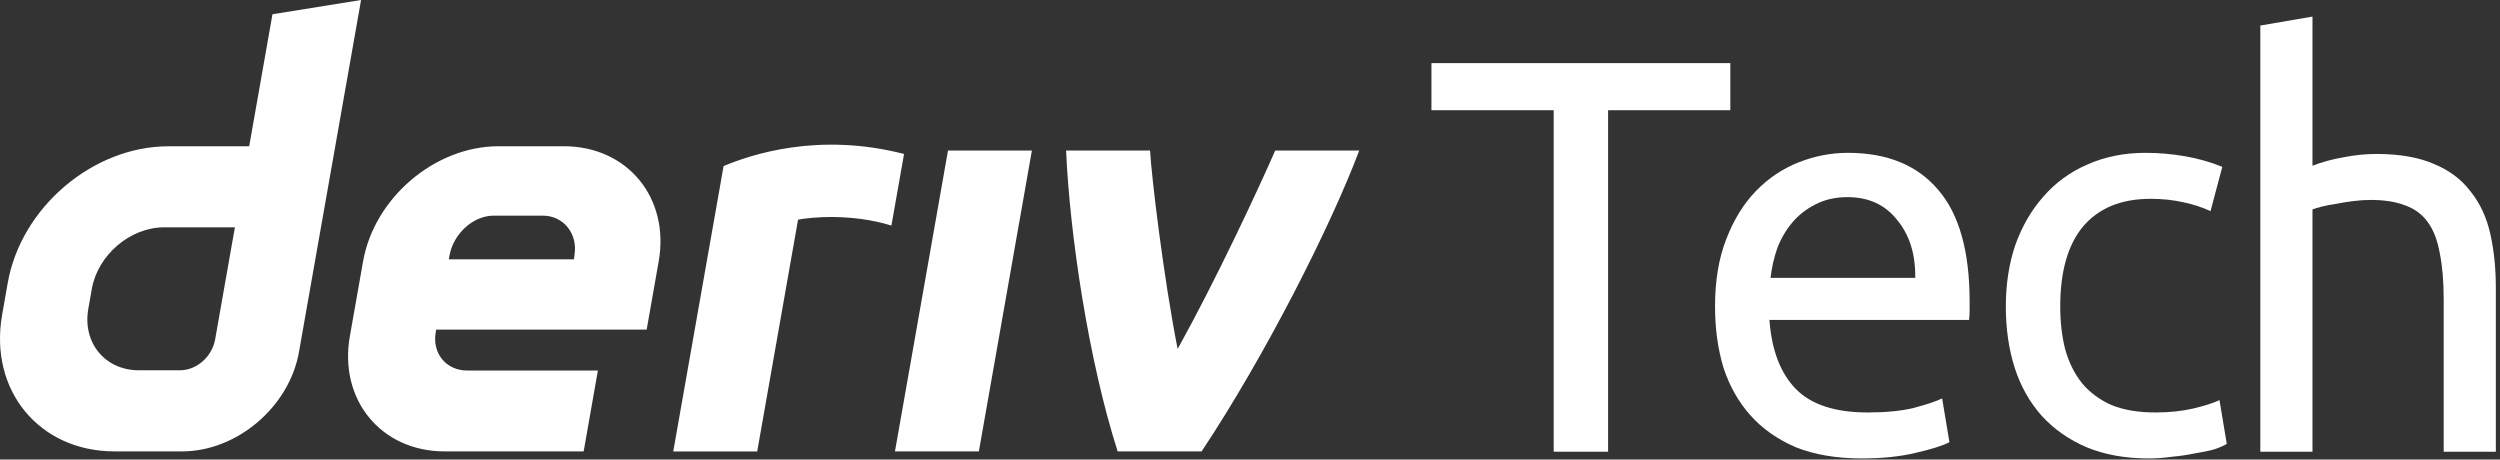 <svg width="321" height="59" viewBox="0 0 321 59" fill="none" xmlns="http://www.w3.org/2000/svg">
<rect x="0" y="0" width="321" height="59" fill="#333333" stroke="none"/>
<g id="logo / sub-brand / white / deriv tech" clip-path="url(#clip0_2289_224)">
<g id="wordmark">
<path d="M34.986 1.829L31.996 18.784H21.618C11.936 18.784 2.707 26.628 0.996 36.311L0.272 40.432C-1.43 50.114 5.03 57.959 14.712 57.959H23.368C30.425 57.959 37.148 52.246 38.389 45.19L46.361 0L34.986 1.829ZM27.622 43.59C27.24 45.77 25.278 47.545 23.098 47.545H17.839C13.487 47.545 10.575 44.012 11.339 39.652L11.792 37.083C12.564 32.731 16.717 29.19 21.069 29.19H30.161L27.622 43.59ZM114.914 57.958L121.724 19.324H132.496L125.686 57.958H114.905H114.914ZM116.079 19.77C115.539 22.834 114.997 25.898 114.457 28.963C109.353 27.377 104.088 27.882 102.47 28.204C100.723 38.125 98.974 48.047 97.225 57.968H86.445C87.909 49.667 92.91 21.32 92.91 21.32C96.416 19.868 105.025 16.921 116.079 19.77ZM72.402 18.777H64.017C55.846 18.777 48.058 25.397 46.617 33.567L44.923 43.17C43.483 51.341 48.933 57.96 57.103 57.96H74.941L76.77 47.578H60.007C57.286 47.578 55.464 45.374 55.95 42.645L56.005 42.319H83.032L84.575 33.567C86.015 25.397 80.565 18.777 72.394 18.777H72.402ZM73.763 32.74L73.699 33.297H57.629L57.716 32.804C58.201 30.083 60.684 27.688 63.412 27.688H69.689C72.386 27.688 74.209 30.043 73.763 32.74ZM174.527 19.324C170.855 29.087 162.439 45.695 154.287 57.958H143.507C139.765 46.287 137.349 30.025 136.888 19.324H147.668C147.862 22.815 149.425 35.762 151.208 44.807C156.1 36.007 161.492 24.462 163.739 19.324H174.527Z" fill="white"/>
<path d="M222.174 8.104V14.152H206.478V58H199.494V14.152H183.798V8.104H222.174Z" fill="white"/>
<path d="M220.211 39.352C220.211 36.04 220.691 33.16 221.651 30.712C222.611 28.216 223.883 26.152 225.467 24.52C227.051 22.888 228.875 21.664 230.939 20.848C233.003 20.032 235.115 19.624 237.275 19.624C242.315 19.624 246.179 21.208 248.867 24.376C251.555 27.496 252.899 32.272 252.899 38.704C252.899 38.992 252.899 39.376 252.899 39.856C252.899 40.288 252.875 40.696 252.827 41.08H227.195C227.483 44.968 228.611 47.92 230.579 49.936C232.547 51.952 235.619 52.96 239.795 52.96C242.147 52.96 244.115 52.768 245.699 52.384C247.331 51.952 248.555 51.544 249.371 51.16L250.307 56.776C249.491 57.208 248.051 57.664 245.987 58.144C243.971 58.624 241.667 58.864 239.075 58.864C235.811 58.864 232.979 58.384 230.579 57.424C228.227 56.416 226.283 55.048 224.747 53.32C223.211 51.592 222.059 49.552 221.291 47.2C220.571 44.8 220.211 42.184 220.211 39.352ZM245.915 35.68C245.963 32.656 245.195 30.184 243.611 28.264C242.075 26.296 239.939 25.312 237.203 25.312C235.667 25.312 234.299 25.624 233.099 26.248C231.947 26.824 230.963 27.592 230.147 28.552C229.331 29.512 228.683 30.616 228.203 31.864C227.771 33.112 227.483 34.384 227.339 35.68H245.915Z" fill="white"/>
<path d="M275.91 58.864C272.886 58.864 270.222 58.384 267.918 57.424C265.662 56.464 263.742 55.12 262.158 53.392C260.622 51.664 259.47 49.624 258.702 47.272C257.934 44.872 257.55 42.232 257.55 39.352C257.55 36.472 257.958 33.832 258.774 31.432C259.638 29.032 260.838 26.968 262.374 25.24C263.91 23.464 265.782 22.096 267.99 21.136C270.246 20.128 272.742 19.624 275.478 19.624C277.158 19.624 278.838 19.768 280.518 20.056C282.198 20.344 283.806 20.8 285.342 21.424L283.83 27.112C282.822 26.632 281.646 26.248 280.302 25.96C279.006 25.672 277.614 25.528 276.126 25.528C272.382 25.528 269.502 26.704 267.486 29.056C265.518 31.408 264.534 34.84 264.534 39.352C264.534 41.368 264.75 43.216 265.182 44.896C265.662 46.576 266.382 48.016 267.342 49.216C268.35 50.416 269.622 51.352 271.158 52.024C272.694 52.648 274.566 52.96 276.774 52.96C278.55 52.96 280.158 52.792 281.598 52.456C283.038 52.12 284.166 51.76 284.982 51.376L285.918 56.992C285.534 57.232 284.982 57.472 284.262 57.712C283.542 57.904 282.726 58.072 281.814 58.216C280.902 58.408 279.918 58.552 278.862 58.648C277.854 58.792 276.87 58.864 275.91 58.864Z" fill="white"/>
<path d="M290.226 58V3.28L296.922 2.128V21.28C298.17 20.8 299.49 20.44 300.882 20.2C302.322 19.912 303.738 19.768 305.13 19.768C308.106 19.768 310.578 20.2 312.546 21.064C314.514 21.88 316.074 23.056 317.226 24.592C318.426 26.08 319.266 27.88 319.746 29.992C320.226 32.104 320.466 34.432 320.466 36.976V58H313.77V38.416C313.77 36.112 313.602 34.144 313.266 32.512C312.978 30.88 312.474 29.56 311.754 28.552C311.034 27.544 310.074 26.824 308.874 26.392C307.674 25.912 306.186 25.672 304.41 25.672C303.69 25.672 302.946 25.72 302.178 25.816C301.41 25.912 300.666 26.032 299.946 26.176C299.274 26.272 298.65 26.392 298.074 26.536C297.546 26.68 297.162 26.8 296.922 26.896V58H290.226Z" fill="white"/>
</g>
</g>
<defs>
<clipPath id="clip0_2289_224">
<rect width="321" height="59" fill="white"/>
</clipPath>
</defs>
</svg>
